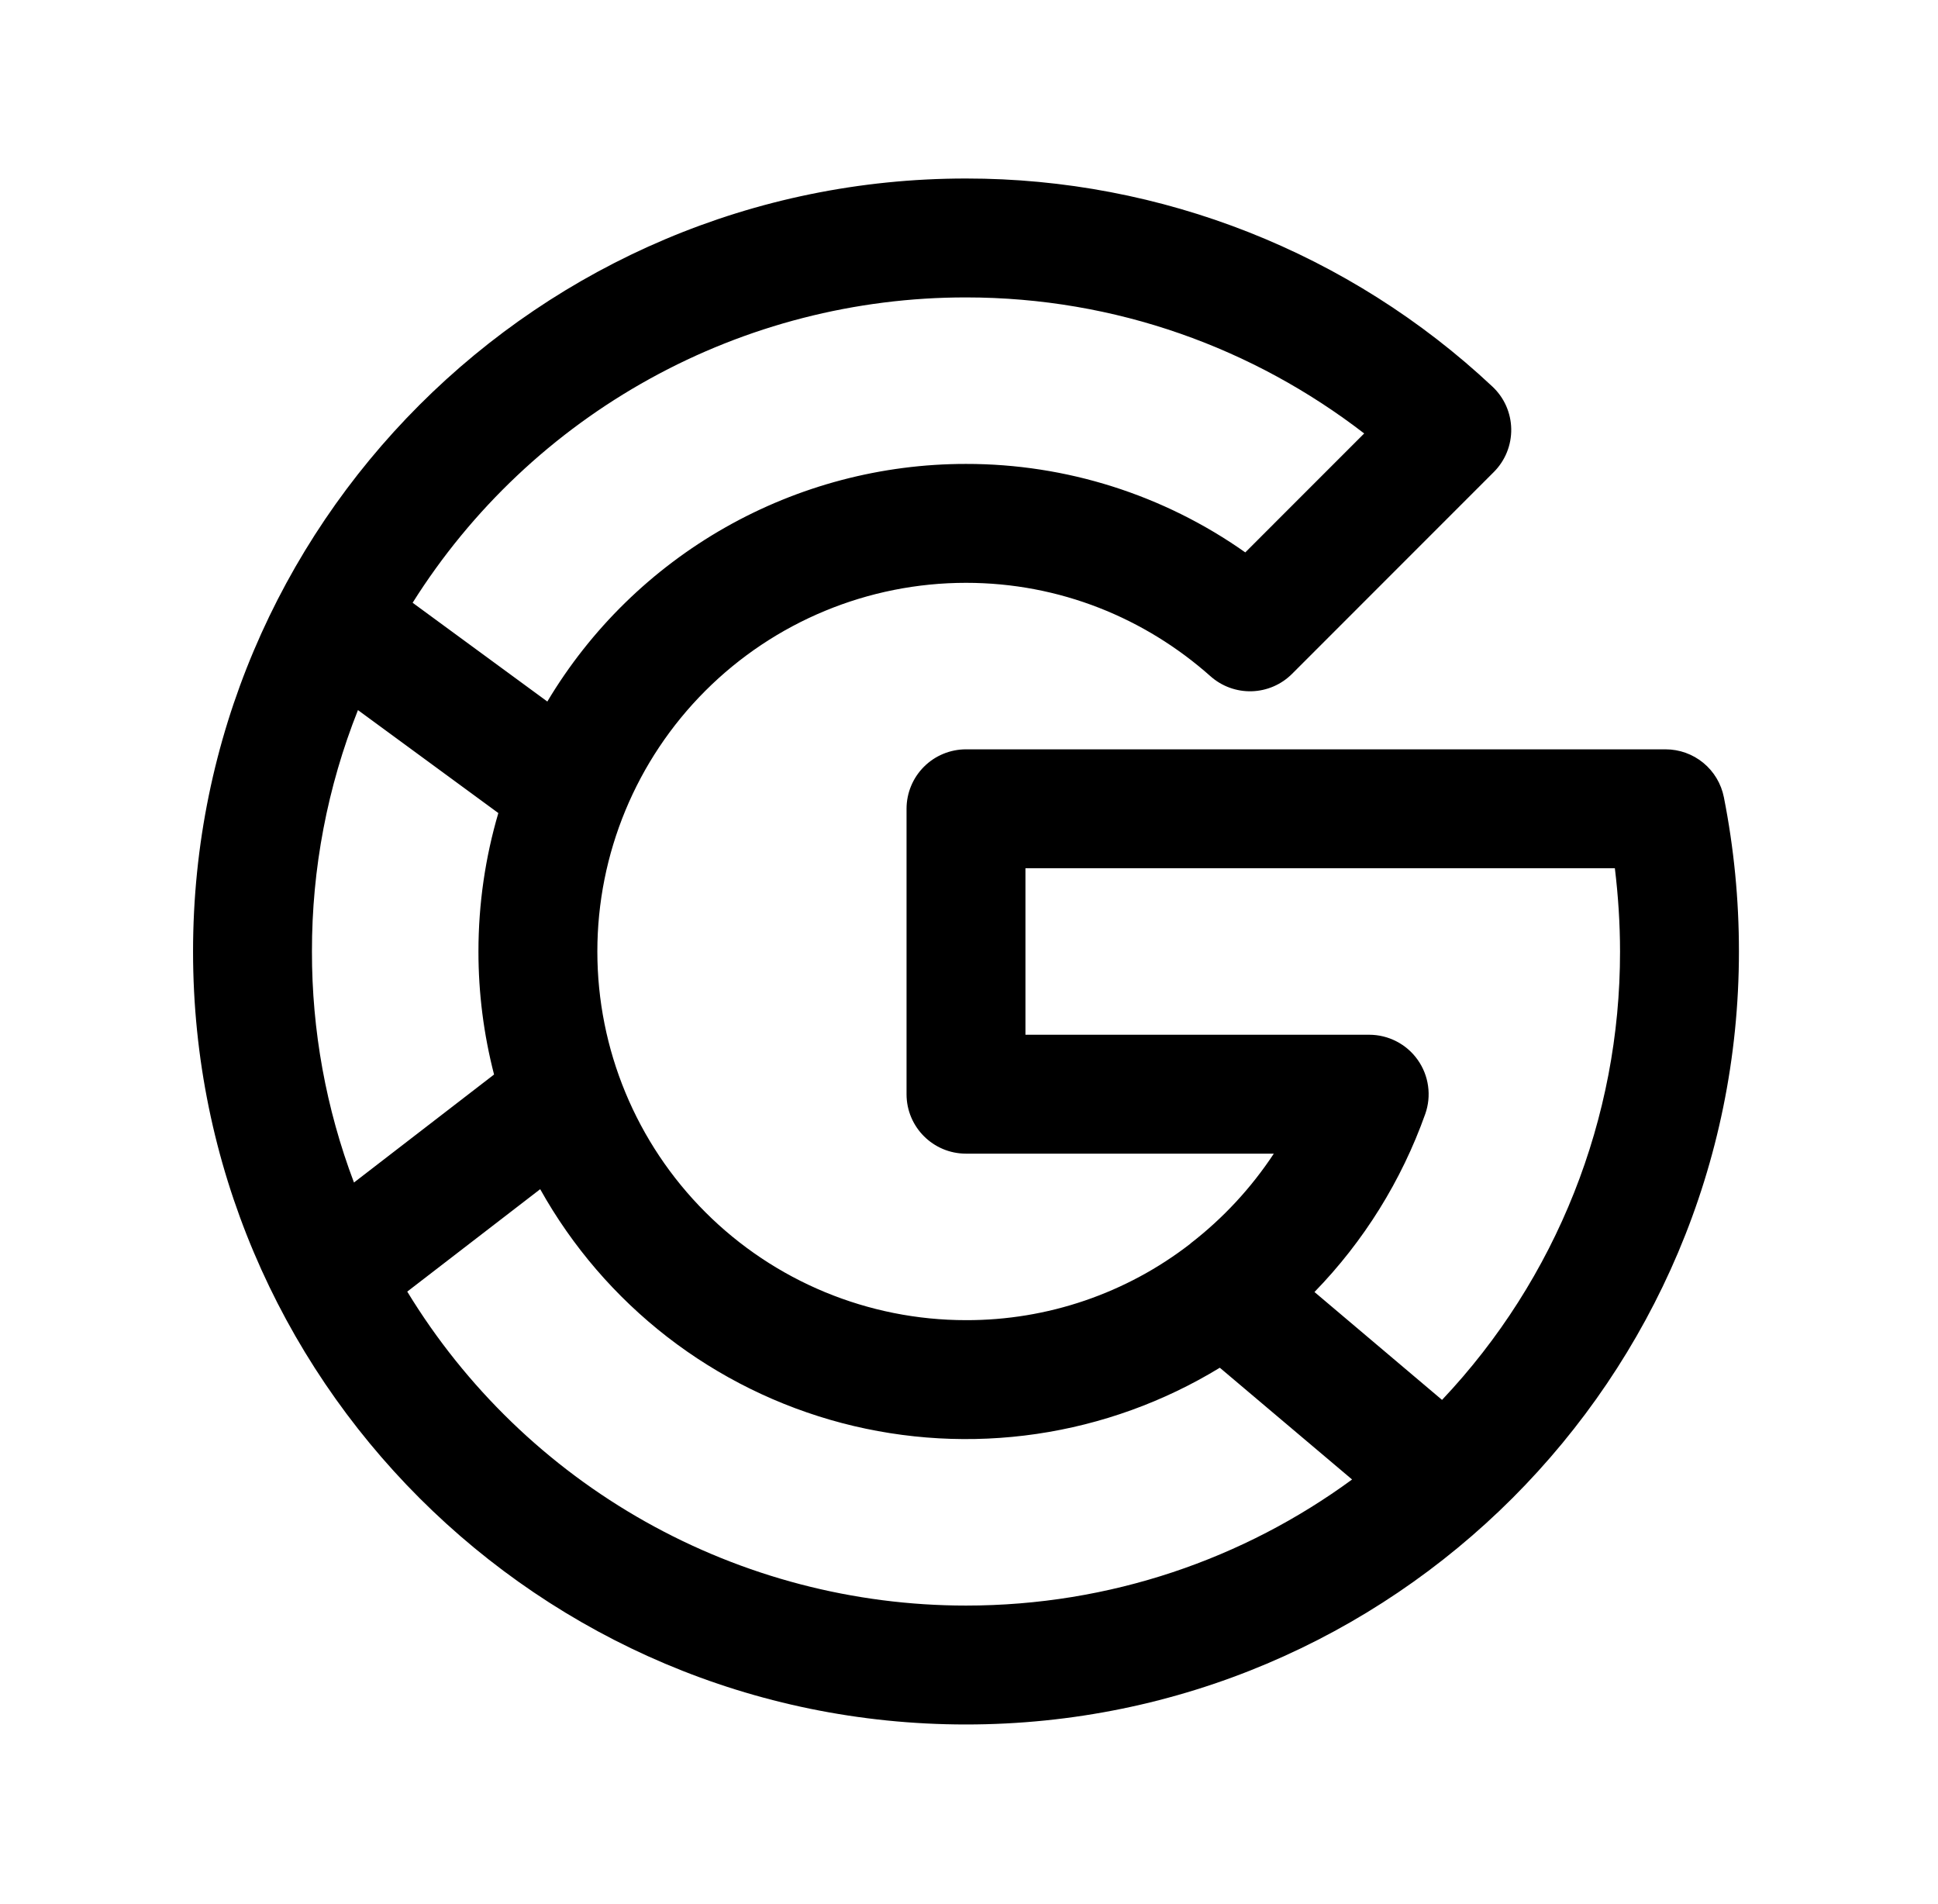 <svg width="57" height="56" viewBox="0 0 57 56" fill="none" xmlns="http://www.w3.org/2000/svg">
<path fill-rule="evenodd" clip-rule="evenodd" d="M28.412 5.25C15.858 5.25 5.678 15.43 5.678 27.983C5.678 40.537 15.858 50.717 28.412 50.717C40.965 50.717 51.145 40.537 51.145 27.983C51.146 26.46 50.998 24.941 50.702 23.446C50.623 23.049 50.41 22.692 50.097 22.435C49.785 22.179 49.393 22.038 48.988 22.038H28.412C27.948 22.038 27.503 22.222 27.175 22.55C26.847 22.878 26.663 23.323 26.663 23.787V32.181C26.663 33.146 27.446 33.929 28.412 33.929H37.465C36.8 34.938 35.973 35.83 35.017 36.569H35.012L35.017 36.573C33.128 38.04 30.803 38.832 28.412 38.826C25.536 38.826 22.778 37.684 20.745 35.65C18.712 33.617 17.569 30.859 17.569 27.983C17.569 25.108 18.712 22.35 20.745 20.317C22.778 18.284 25.536 17.141 28.412 17.141C31.172 17.141 33.681 18.181 35.602 19.888C35.936 20.185 36.37 20.343 36.816 20.33C37.262 20.317 37.686 20.134 38.002 19.818L43.936 13.882C44.102 13.716 44.233 13.518 44.321 13.3C44.409 13.082 44.452 12.849 44.448 12.614C44.444 12.38 44.392 12.148 44.297 11.933C44.201 11.719 44.063 11.526 43.891 11.366C39.696 7.434 34.161 5.247 28.412 5.25ZM35.877 40.225C34.23 41.23 32.397 41.892 30.488 42.172C28.578 42.452 26.632 42.343 24.765 41.853C22.899 41.362 21.151 40.501 19.625 39.319C18.1 38.136 16.829 36.659 15.888 34.974L11.978 37.986C13.695 40.806 16.108 43.137 18.986 44.754C21.864 46.371 25.11 47.22 28.412 47.22C32.657 47.22 36.584 45.844 39.767 43.512L35.877 40.225ZM42.413 41.171C45.781 37.607 47.654 32.887 47.648 27.983C47.648 27.172 47.594 26.342 47.496 25.535H30.16V30.432H40.27C40.55 30.432 40.826 30.499 41.074 30.628C41.323 30.756 41.536 30.942 41.698 31.171C41.859 31.399 41.964 31.663 42.002 31.94C42.041 32.217 42.012 32.5 41.919 32.763C41.222 34.722 40.111 36.508 38.661 37.998L42.413 41.171ZM12.136 17.727C13.868 14.975 16.269 12.708 19.116 11.138C21.962 9.567 25.161 8.745 28.412 8.747C32.823 8.747 36.875 10.244 40.123 12.748L36.626 16.246C34.223 14.55 31.353 13.641 28.412 13.644C25.93 13.643 23.491 14.287 21.332 15.512C19.174 16.737 17.37 18.501 16.098 20.632L12.136 17.727ZM10.528 20.884C9.63 23.143 9.171 25.552 9.175 27.983C9.171 30.305 9.59 32.607 10.411 34.778L14.531 31.602C14.226 30.42 14.071 29.204 14.072 27.983C14.072 26.57 14.277 25.204 14.657 23.912L10.528 20.884Z" fill="black"/>
</svg>
